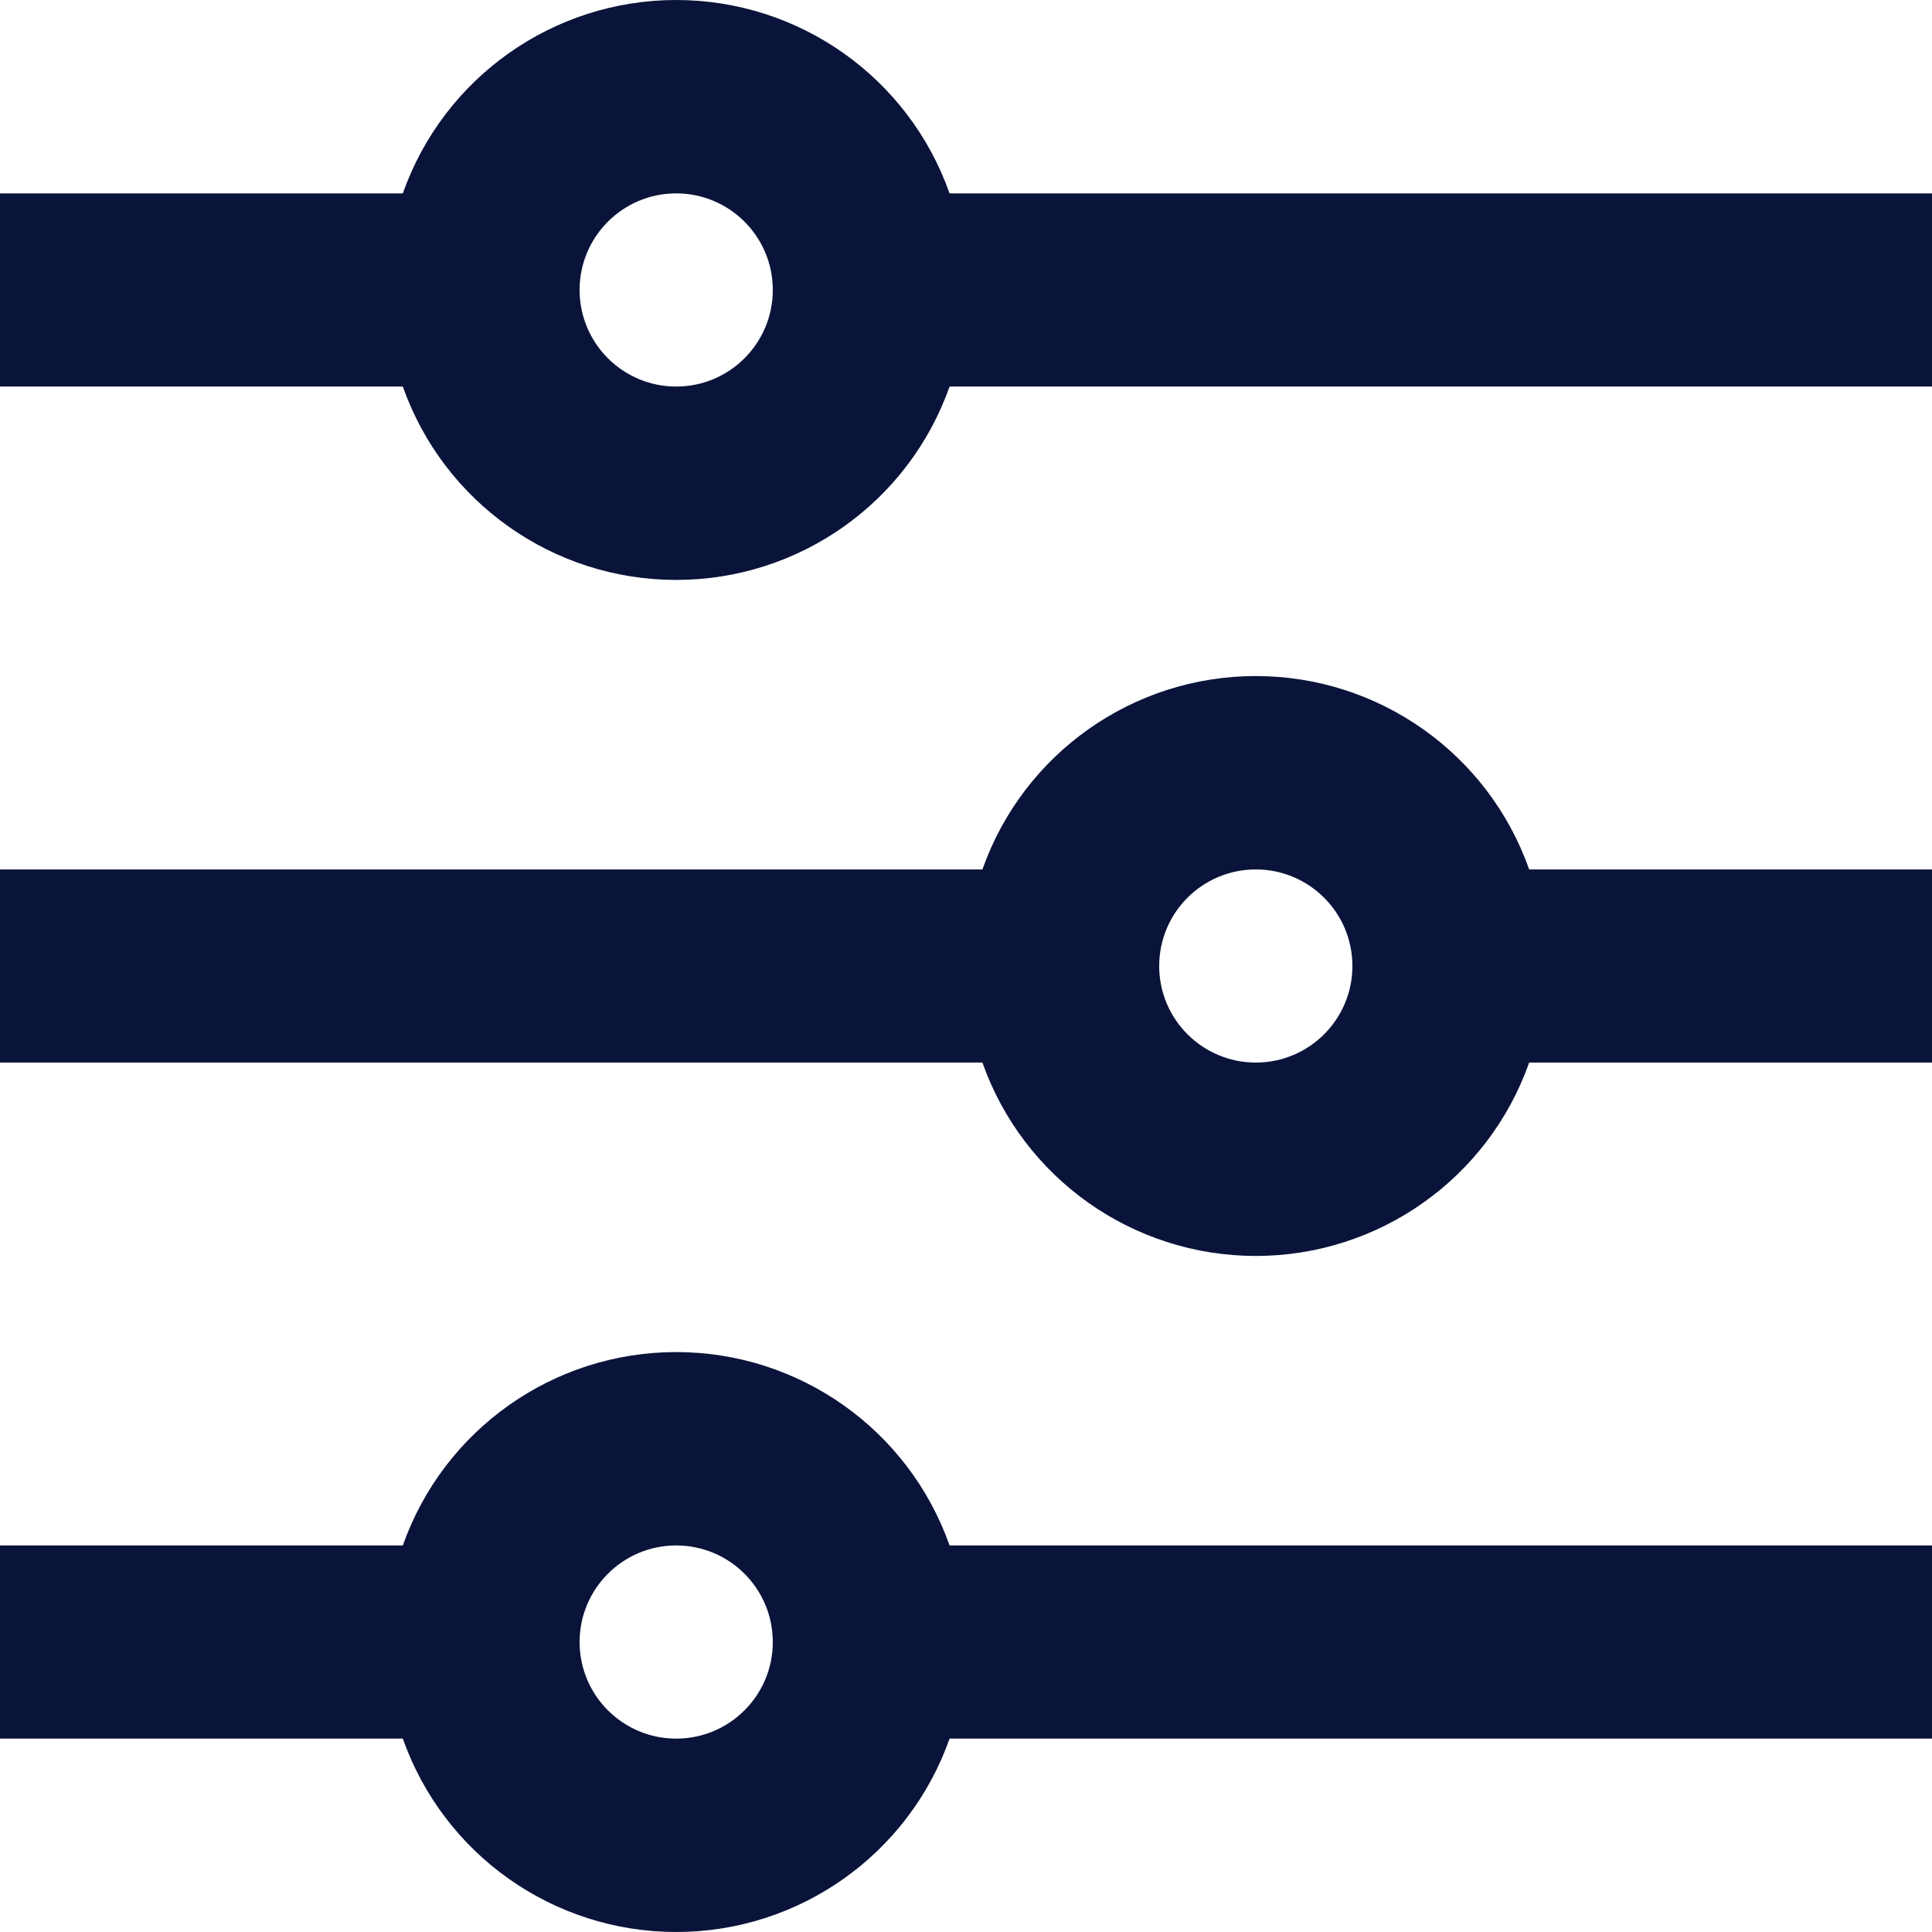 <svg width="64" height="64" viewBox="0 0 64 64" fill="none" xmlns="http://www.w3.org/2000/svg">
<path fill-rule="evenodd" clip-rule="evenodd" d="M13.344 6.406C14.699 2.567 18.328 0 22.4 0C26.472 0 30.101 2.567 31.456 6.406H64V12.805H31.456C30.101 16.644 26.472 19.211 22.4 19.211C18.328 19.211 14.699 16.644 13.344 12.805H0V6.406H13.344ZM41.6 22.395C37.528 22.395 33.899 24.962 32.544 28.801H0V35.199H32.544C33.899 39.038 37.528 41.605 41.6 41.605C45.672 41.605 49.301 39.038 50.656 35.199H64V28.801H50.656C49.301 24.962 45.672 22.395 41.6 22.395ZM22.4 44.789C18.328 44.789 14.699 47.356 13.344 51.195H0V57.594H13.344C14.699 61.433 18.328 64 22.4 64C26.472 64 30.101 61.433 31.456 57.594H64V51.195H31.456C30.101 47.356 26.472 44.789 22.4 44.789ZM25.6 9.605C25.6 11.372 24.167 12.805 22.4 12.805C20.633 12.805 19.2 11.372 19.2 9.605C19.2 7.839 20.633 6.406 22.4 6.406C24.167 6.406 25.6 7.839 25.6 9.605ZM41.6 35.199C43.367 35.199 44.8 33.767 44.8 32C44.8 30.233 43.367 28.801 41.6 28.801C39.833 28.801 38.4 30.233 38.4 32C38.4 33.767 39.833 35.199 41.6 35.199ZM25.6 54.395C25.6 56.161 24.167 57.594 22.4 57.594C20.633 57.594 19.2 56.161 19.2 54.395C19.2 52.628 20.633 51.195 22.4 51.195C24.167 51.195 25.6 52.628 25.6 54.395Z" fill="#0A143A"/>
</svg>
